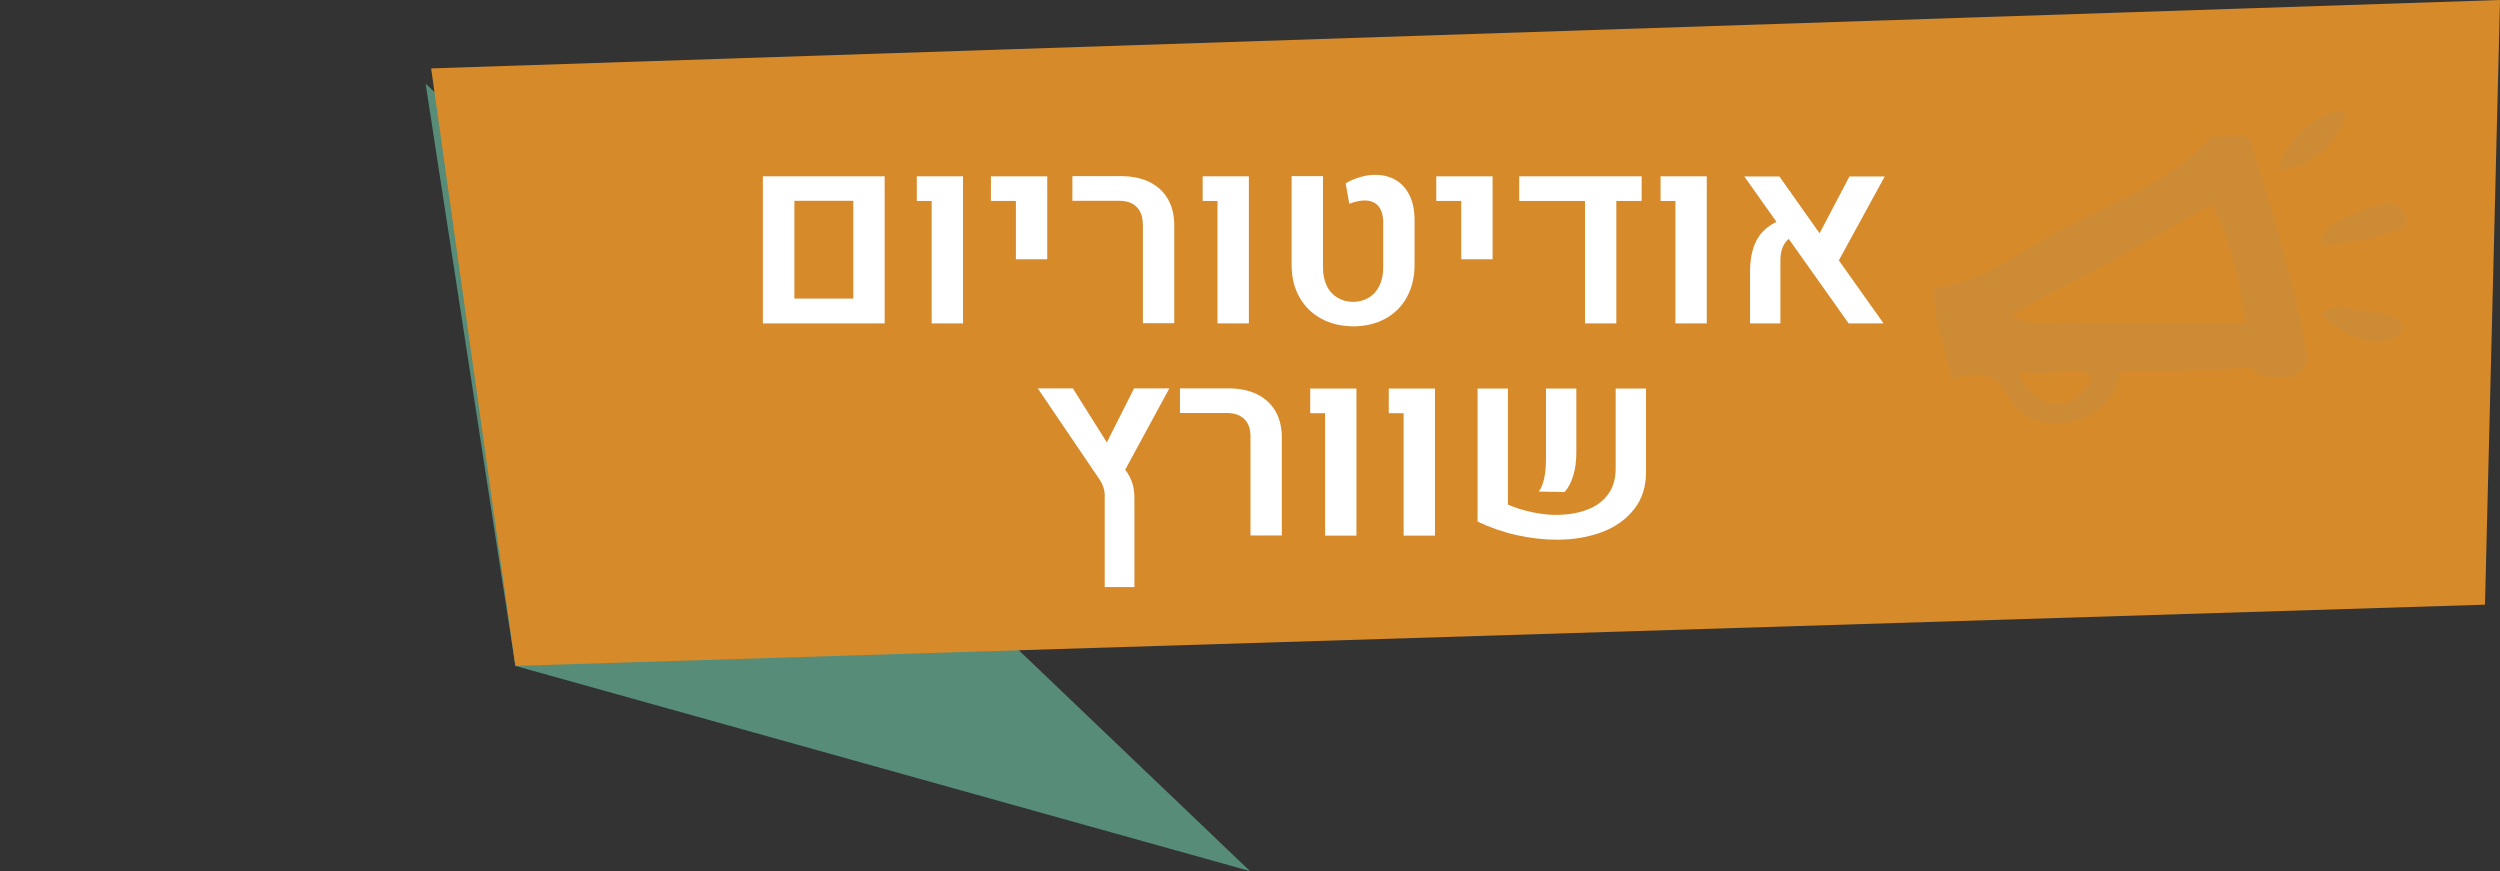 <?xml version="1.0" encoding="UTF-8" standalone="no"?>
<svg
   xmlns:dc="http://purl.org/dc/elements/1.1/"
   xmlns:cc="http://creativecommons.org/ns#"
   xmlns:rdf="http://www.w3.org/1999/02/22-rdf-syntax-ns#"
   xmlns:svg="http://www.w3.org/2000/svg"
   xmlns="http://www.w3.org/2000/svg"
   width="153.14"
   height="53.36"
   viewBox="0 0 153.14 53.36"
   id="svg21011"
   version="1.1">
  <rect x="0" y="0" width="153.14" height="53.36" fill="#333333" stroke="none"/>
  <defs
     id="defs21013" />
  <g
     id="layer1"
     transform="translate(-267.538,-428.539)">
    <polygon
       class="st947"
       points="-1049.18,414.49 -1043.68,450.16 -998.68,462.73 "
       id="polygon6628"
       style="fill:#568c78"
       transform="translate(1342.788,19.169)" />
    <polygon
       class="st948"
       points="-1043.68,450.16 -1048.84,413.56 -922.11,409.37 -923.03,446.41 "
       id="polygon6630"
       style="fill:#d68a2a;fill-opacity:1"
       transform="translate(1342.788,19.169)" />
    <g
       id="g6735"
       transform="translate(1342.788,19.169)">
      <path
         class="st946"
         d="m -1028.52,420.17 7.46,0 0,9.01 -7.46,0 0,-9.01 z m 5.54,7.49 0,-5.99 -3.61,0 0,5.99 3.61,0 z"
         id="path6737"
         style="fill:#ffffff" />
      <path
         class="st946"
         d="m -1018.18,421.68 -0.91,0 0,-1.51 2.83,0 0,9.01 -1.92,0 0,-7.5 z"
         id="path6739"
         style="fill:#ffffff" />
      <path
         class="st946"
         d="m -1013.03,421.68 -1.52,0 0,-1.51 3.45,0 0,5.08 -1.92,0 0,-3.57 z"
         id="path6741"
         style="fill:#ffffff" />
      <path
         class="st946"
         d="m -1005.25,423.07 c 0,-0.44 -0.13,-0.78 -0.38,-1.03 -0.25,-0.25 -0.61,-0.37 -1.07,-0.37 l -2.86,0 0,-1.51 2.97,0 c 0.68,0 1.26,0.12 1.75,0.36 0.49,0.24 0.87,0.59 1.13,1.04 0.26,0.45 0.39,0.99 0.39,1.62 l 0,5.99 -1.92,0 0,-6.1 z"
         id="path6743"
         style="fill:#ffffff" />
      <path
         class="st946"
         d="m -1000.67,421.68 -0.91,0 0,-1.51 2.83,0 0,9.01 -1.92,0 0,-7.5 z"
         id="path6745"
         style="fill:#ffffff" />
      <path
         class="st946"
         d="m -994.33,428.88 c -0.57,-0.31 -1.01,-0.75 -1.33,-1.32 -0.32,-0.57 -0.47,-1.22 -0.47,-1.97 l 0,-5.43 1.92,0 0,5.62 c 0,0.41 0.08,0.77 0.23,1.09 0.15,0.32 0.37,0.56 0.65,0.73 0.28,0.17 0.6,0.26 0.96,0.26 0.37,0 0.69,-0.09 0.97,-0.26 0.28,-0.17 0.5,-0.42 0.65,-0.73 0.15,-0.32 0.23,-0.68 0.23,-1.09 l 0,-2.78 c 0,-0.43 -0.1,-0.77 -0.29,-1 -0.2,-0.23 -0.47,-0.35 -0.84,-0.35 -0.28,0 -0.59,0.07 -0.95,0.2 l -0.22,-1.25 c 0.26,-0.16 0.55,-0.28 0.88,-0.38 0.33,-0.1 0.63,-0.14 0.92,-0.14 0.5,0 0.92,0.11 1.29,0.33 0.36,0.22 0.64,0.54 0.84,0.96 0.19,0.41 0.29,0.9 0.29,1.47 l 0,2.76 c 0,0.74 -0.16,1.4 -0.47,1.97 -0.31,0.57 -0.75,1.01 -1.32,1.32 -0.57,0.31 -1.23,0.47 -1.97,0.47 -0.75,-0.01 -1.4,-0.16 -1.97,-0.48 z"
         id="path6747"
         style="fill:#ffffff" />
      <path
         class="st946"
         d="m -985.75,421.68 -1.52,0 0,-1.51 3.45,0 0,5.08 -1.92,0 0,-3.57 z"
         id="path6749"
         style="fill:#ffffff" />
      <path
         class="st946"
         d="m -974.69,420.17 0,1.51 -1.55,0 0,7.5 -1.92,0 0,-7.5 -4.03,0 0,-1.51 7.5,0 z"
         id="path6751"
         style="fill:#ffffff" />
      <path
         class="st946"
         d="m -972.62,421.68 -0.91,0 0,-1.51 2.83,0 0,9.01 -1.92,0 0,-7.5 z"
         id="path6753"
         style="fill:#ffffff" />
      <path
         class="st946"
         d="m -962.61,425.32 2.74,3.86 -2.14,0 -3.67,-5.18 c -0.17,0.15 -0.3,0.33 -0.38,0.54 -0.08,0.21 -0.13,0.46 -0.13,0.75 l 0,3.89 -1.86,0 0,-3.11 c 0,-0.81 0.13,-1.46 0.39,-1.96 0.26,-0.5 0.67,-0.88 1.23,-1.15 l -1.97,-2.78 2.15,0 2.46,3.48 1.83,-3.48 2.16,0 -2.81,5.14 z"
         id="path6755"
         style="fill:#ffffff" />
      <path
         class="st946"
         d="m -1006.24,438.26 c 0.17,0.25 0.3,0.5 0.37,0.77 0.08,0.26 0.11,0.56 0.11,0.9 l 0,5.4 -1.82,0 0,-5.6 c 0,-0.34 -0.1,-0.66 -0.29,-0.95 l -3.81,-5.62 2.15,0 2.08,3.31 1.67,-3.31 2.16,0 -2.71,4.99 0.09,0.11 z"
         id="path6757"
         style="fill:#ffffff" />
      <path
         class="st946"
         d="m -998.65,436.07 c 0,-0.44 -0.13,-0.78 -0.38,-1.03 -0.25,-0.25 -0.61,-0.37 -1.07,-0.37 l -2.87,0 0,-1.51 2.97,0 c 0.68,0 1.26,0.12 1.75,0.36 0.49,0.24 0.87,0.59 1.13,1.04 0.26,0.45 0.39,0.99 0.39,1.62 l 0,5.99 -1.92,0 0,-6.1 z"
         id="path6759"
         style="fill:#ffffff" />
      <path
         class="st946"
         d="m -994.08,434.68 -0.91,0 0,-1.51 2.83,0 0,9.01 -1.92,0 0,-7.5 z"
         id="path6761"
         style="fill:#ffffff" />
      <path
         class="st946"
         d="m -989.27,434.68 -0.91,0 0,-1.51 2.83,0 0,9.01 -1.92,0 0,-7.5 z"
         id="path6763"
         style="fill:#ffffff" />
      <path
         class="st946"
         d="m -982.88,440.28 c 0.46,0.2 0.95,0.35 1.46,0.46 0.52,0.11 1,0.17 1.46,0.17 0.72,0 1.36,-0.1 1.91,-0.31 0.55,-0.2 0.99,-0.52 1.3,-0.94 0.31,-0.42 0.47,-0.95 0.47,-1.59 l 0,-4.9 1.86,0 0,5.11 c 0,0.9 -0.24,1.66 -0.73,2.28 -0.49,0.62 -1.14,1.09 -1.96,1.4 -0.82,0.31 -1.75,0.47 -2.77,0.47 -0.79,0 -1.61,-0.09 -2.46,-0.28 -0.85,-0.19 -1.64,-0.47 -2.4,-0.83 l 0,-8.15 1.86,0 0,7.11 z m 2.22,-1.61 c 0.08,-0.35 0.11,-0.75 0.11,-1.19 l 0,-4.31 1.86,0 0,3.93 c 0,0.52 -0.06,0.98 -0.19,1.4 -0.12,0.42 -0.3,0.75 -0.53,1.01 l -1.58,-0.03 c 0.15,-0.19 0.25,-0.46 0.33,-0.81 z"
         id="path6765"
         style="fill:#ffffff" />
    </g>
    <g
       id="g4679-4-9_4_"
       transform="matrix(0.427,0,0,0.427,1493.037,353.346)"
       class="st938"
       style="opacity:1">
      <path
         id="path6-3-7_4_"
         class="st939"
         d="m -2543.16,200.48 c 4.64,-0.23 8.78,-4.14 9.77,-8.55 -4.41,0.01 -8.81,4.41 -9.77,8.55 z m 3.91,25.67 c -1.71,-10.02 -4.89,-19.81 -7.82,-29.58 -0.75,-1.97 -3.91,-0.49 -5.62,-0.98 -5.39,6.37 -13.44,9.04 -20.54,12.95 -6.35,2.95 -12.22,8.31 -19.32,8.8 -0.23,4.64 1.71,8.81 2.46,13.21 4.64,-1.48 6.6,-0.98 8.78,3.42 4.4,5.62 14.92,2.44 15.41,-4.64 6.35,0.23 12.72,-0.26 18.83,-0.49 2.43,2.44 9.27,1.95 7.82,-2.69 z m -32.27,6.35 c -3.18,3.42 -7.33,0.73 -9.04,-2.93 l 1.45,0 c 2.95,0.49 12.72,-1.97 7.59,2.93 z m 0.72,-10.03 c -3.16,-0.49 -9.53,0.98 -10.51,-1.45 9.79,-4.89 19.32,-10.28 28.62,-15.64 2.67,4.87 3.91,11.24 4.87,17.09 l -22.98,0 z"
         style="opacity:1;fill:#ce8b35;fill-opacity:1" />
      <path
         id="path10-3-4_4_"
         class="st939"
         d="m -2533.63,207.32 c -1.71,0.75 -3.42,1.97 -3.42,3.91 4.15,0 8.06,-1.22 11.97,-2.44 0.98,-5.87 -5.62,-2.69 -8.55,-1.47 z m -0.49,12.72 c -1.22,0 -1.97,0.49 -2.93,0.98 2.18,2.93 7.8,5.36 11.24,3.16 2.44,-3.65 -5.88,-3.16 -8.31,-4.14 z"
         style="opacity:1;fill:#ce8b35;fill-opacity:1" />
    </g>
  </g>
</svg>
